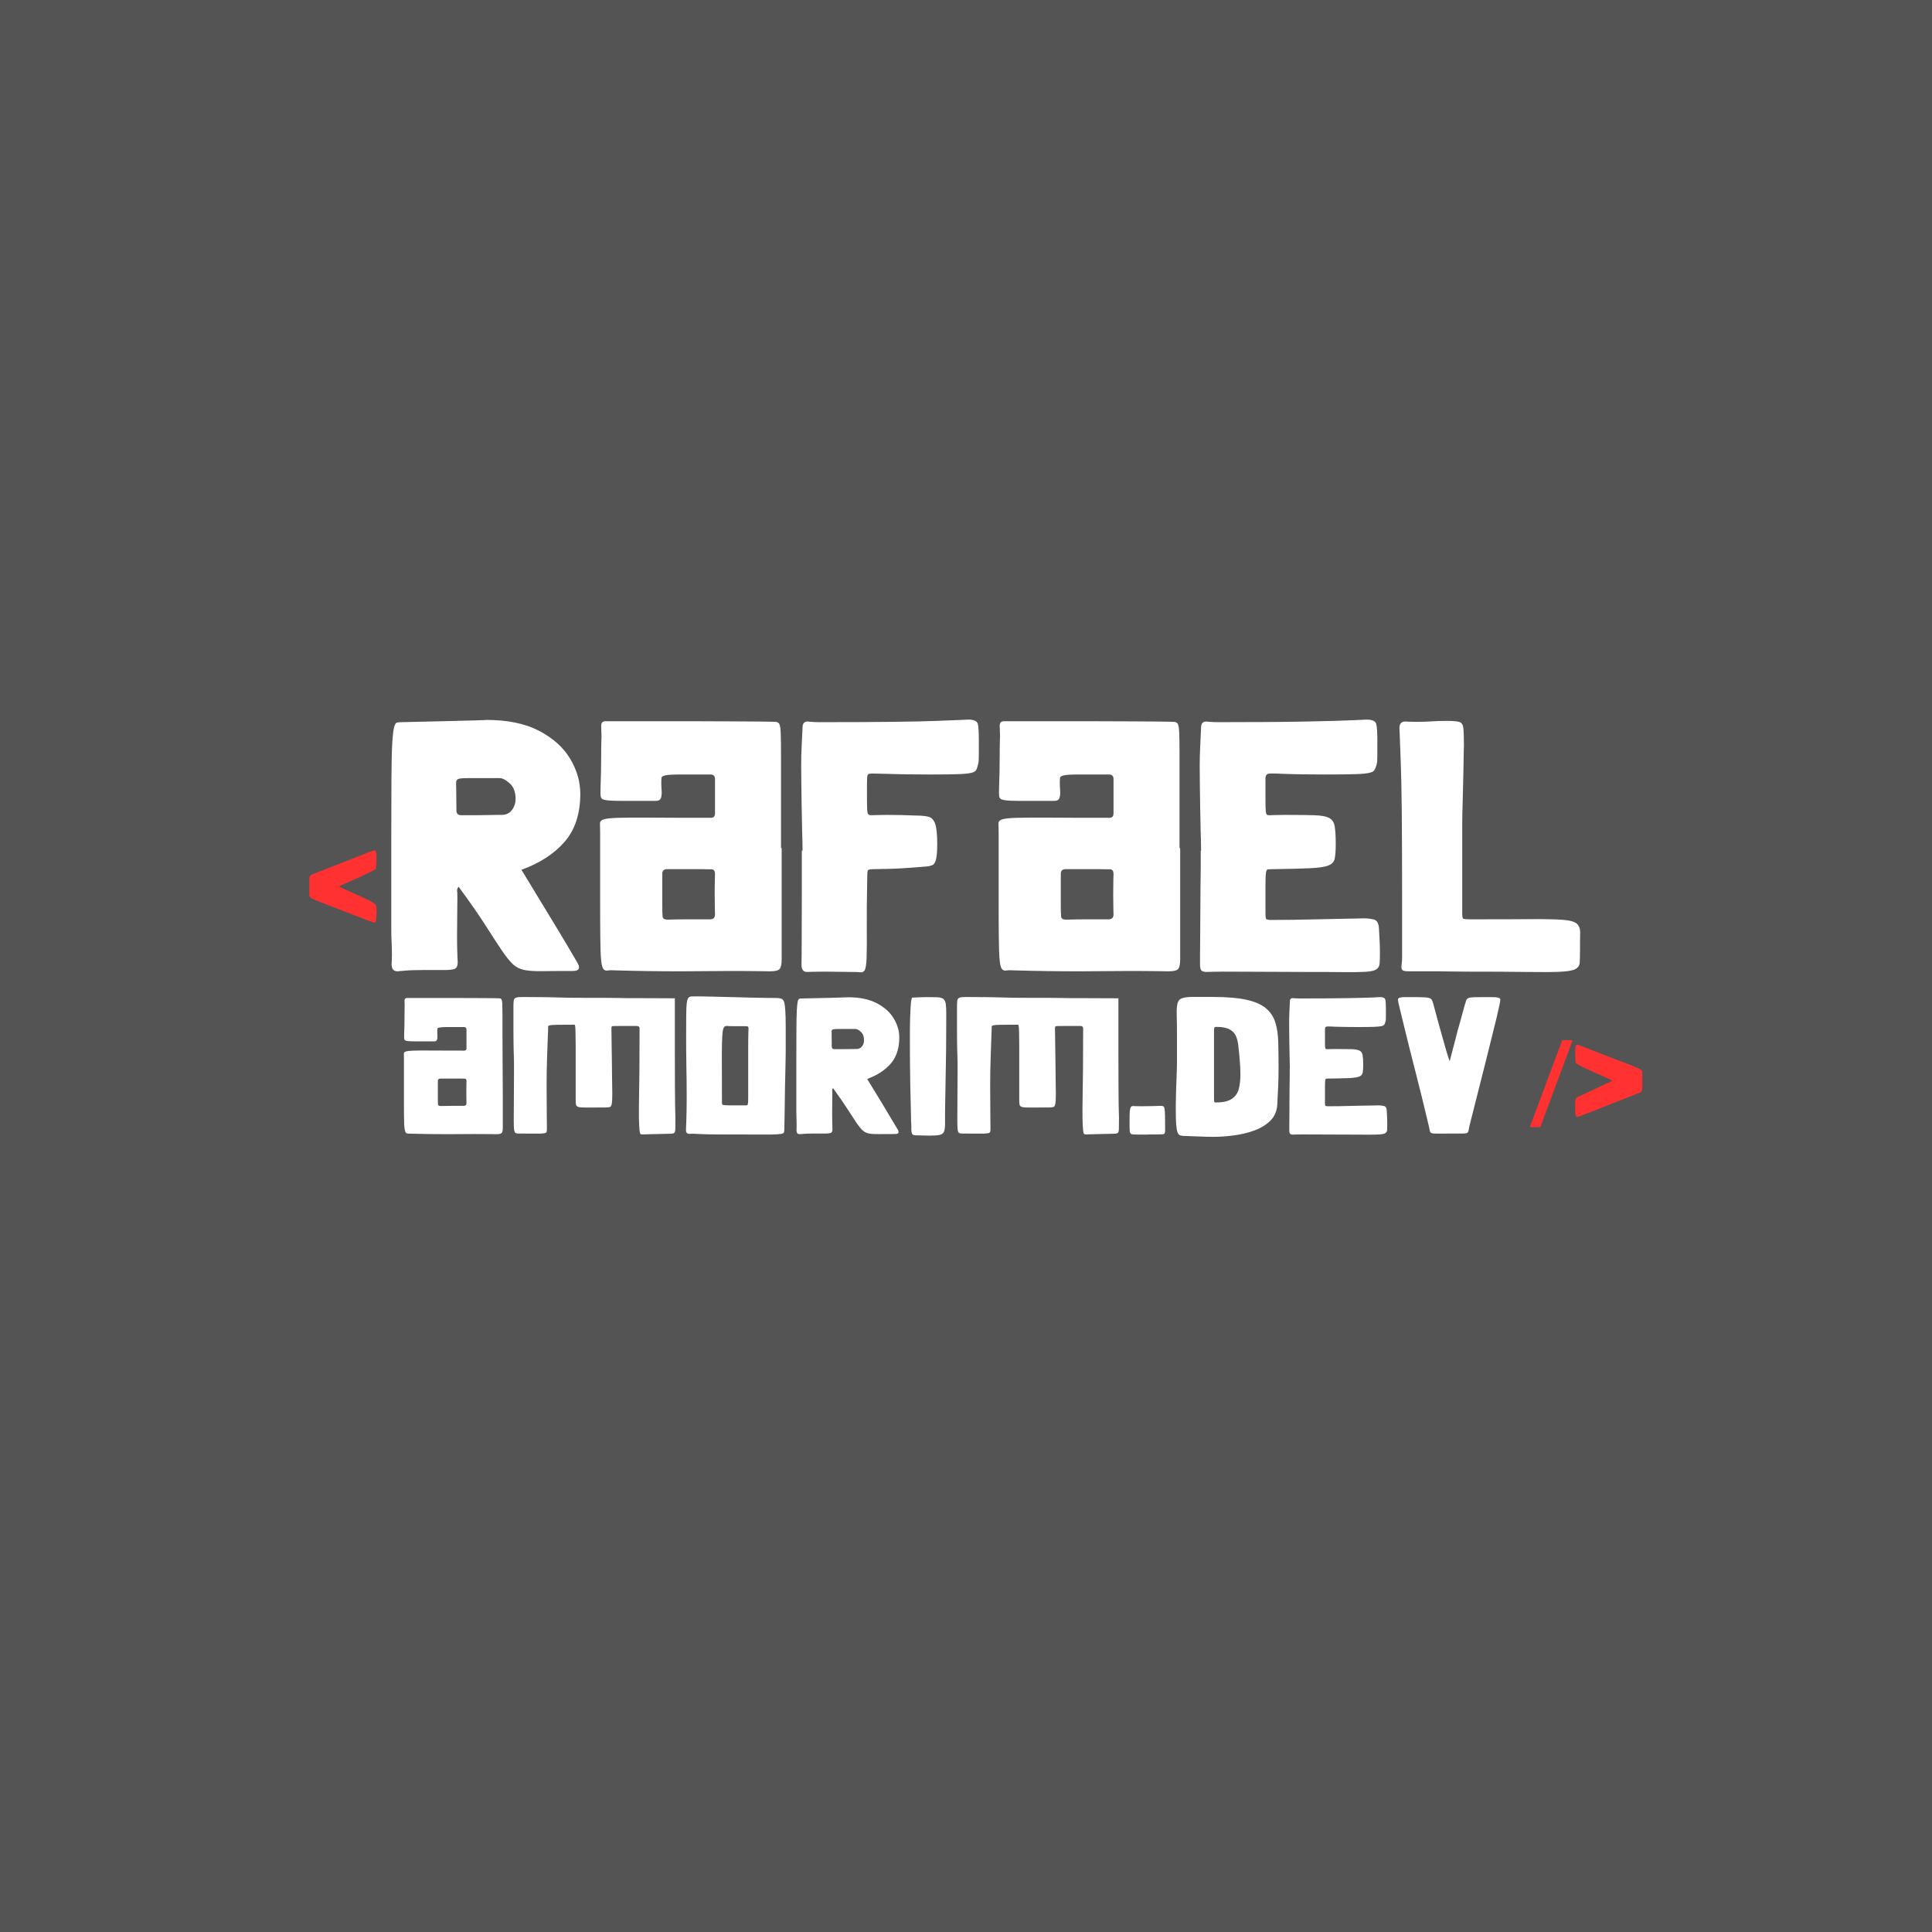 <svg xmlns="http://www.w3.org/2000/svg" xmlns:xlink="http://www.w3.org/1999/xlink" width="500" zoomAndPan="magnify" viewBox="0 0 375 375" height="500" preserveAspectRatio="xMidYMid meet" version="1.0"><defs><g/></defs><rect x="-37.5" width="450" fill="#ffffff" y="-37.5" height="450" fill-opacity="1"/><rect x="-37.5" width="450" fill="#545454" y="-37.5" height="450" fill-opacity="1"/><g fill="#ffffff" fill-opacity="1"><g transform="translate(75.323, 188.094)"><g><path d="M 25.891 -19.266 C 28.203 -15.473 30.07 -12.395 31.5 -10.031 C 32.938 -7.676 34.031 -5.859 34.781 -4.578 C 35.539 -3.297 36.086 -2.367 36.422 -1.797 C 36.766 -1.234 36.957 -0.875 37 -0.719 C 37.039 -0.57 37.062 -0.438 37.062 -0.312 C 37.062 0.145 36.641 0.375 35.797 0.375 C 33.359 0.375 31.41 0.383 29.953 0.406 C 28.504 0.426 27.348 0.352 26.484 0.188 C 25.617 0.02 24.867 -0.352 24.234 -0.938 C 23.609 -1.531 22.895 -2.414 22.094 -3.594 C 21.301 -4.77 20.258 -6.367 18.969 -8.391 C 17.688 -10.41 15.93 -12.938 13.703 -15.969 C 13.492 -15.758 13.391 -15.508 13.391 -15.219 C 13.391 -15.219 13.398 -15.145 13.422 -15 C 13.441 -14.852 13.453 -14.484 13.453 -13.891 C 13.453 -12.672 13.441 -11.426 13.422 -10.156 C 13.398 -8.895 13.391 -7.656 13.391 -6.438 C 13.391 -4.969 13.41 -3.758 13.453 -2.812 C 13.492 -1.863 13.516 -1.391 13.516 -1.391 C 13.516 -0.586 13.289 -0.125 12.844 0 C 12.406 0.125 11.805 0.188 11.047 0.188 C 10.328 0.188 9.609 0.188 8.891 0.188 C 8.18 0.188 7.469 0.188 6.75 0.188 C 5.32 0.188 4.145 0.227 3.219 0.312 C 2.289 0.395 1.828 0.438 1.828 0.438 C 1.066 0.438 0.688 -0.023 0.688 -0.953 C 0.688 -0.953 0.695 -1.148 0.719 -1.547 C 0.738 -1.941 0.75 -2.352 0.75 -2.781 C 0.75 -3.625 0.727 -4.441 0.688 -5.234 C 0.645 -6.035 0.625 -6.836 0.625 -7.641 C 0.625 -14.797 0.625 -20.758 0.625 -25.531 C 0.625 -30.312 0.633 -34.176 0.656 -37.125 C 0.676 -40.07 0.727 -42.301 0.812 -43.812 C 0.906 -45.332 1.023 -46.375 1.172 -46.938 C 1.316 -47.508 1.516 -47.816 1.766 -47.859 C 2.016 -47.898 2.332 -47.922 2.719 -47.922 C 6.719 -48.004 9.832 -48.078 12.062 -48.141 C 14.289 -48.203 15.898 -48.242 16.891 -48.266 C 17.879 -48.285 18.488 -48.305 18.719 -48.328 C 18.945 -48.348 19.062 -48.359 19.062 -48.359 C 23.188 -48.359 26.598 -47.656 29.297 -46.25 C 31.992 -44.844 34.004 -43.039 35.328 -40.844 C 36.648 -38.656 37.312 -36.383 37.312 -34.031 C 37.312 -30.156 36.301 -27.051 34.281 -24.719 C 32.258 -22.383 29.461 -20.566 25.891 -19.266 Z M 15.906 -29.859 C 15.945 -29.859 16.297 -29.859 16.953 -29.859 C 17.609 -29.859 18.332 -29.867 19.125 -29.891 C 19.926 -29.91 20.617 -29.922 21.203 -29.922 C 21.797 -29.922 22.07 -29.922 22.031 -29.922 C 22.914 -29.922 23.586 -30.238 24.047 -30.875 C 24.516 -31.508 24.75 -32.223 24.75 -33.016 C 24.75 -34.367 24.367 -35.379 23.609 -36.047 C 22.859 -36.723 22.207 -37.062 21.656 -37.062 C 21.445 -37.062 21.234 -37.062 21.016 -37.062 C 20.805 -37.062 20.598 -37.062 20.391 -37.062 C 18.117 -37.062 16.477 -37.062 15.469 -37.062 C 14.457 -37.062 13.828 -37 13.578 -36.875 C 13.328 -36.75 13.203 -36.492 13.203 -36.109 C 13.203 -36.109 13.211 -35.582 13.234 -34.531 C 13.254 -33.477 13.266 -32.281 13.266 -30.938 C 13.266 -30.895 13.266 -30.863 13.266 -30.844 C 13.266 -30.82 13.266 -30.812 13.266 -30.812 C 13.266 -30.176 13.578 -29.859 14.203 -29.859 C 14.203 -29.859 14.359 -29.859 14.672 -29.859 C 14.992 -29.859 15.406 -29.859 15.906 -29.859 Z M 15.906 -29.859 "/></g></g></g><g fill="#ffffff" fill-opacity="1"><g transform="translate(115.798, 188.094)"><g><path d="M 0.688 -26.578 C 0.688 -27.297 0.676 -27.844 0.656 -28.219 C 0.633 -28.602 0.863 -28.879 1.344 -29.047 C 1.832 -29.211 2.801 -29.316 4.25 -29.359 C 5.707 -29.398 7.867 -29.41 10.734 -29.391 C 13.598 -29.367 17.426 -29.359 22.219 -29.359 C 22.727 -29.359 22.984 -29.656 22.984 -30.25 L 22.984 -36.875 C 22.984 -37.469 22.688 -37.766 22.094 -37.766 C 19.445 -37.766 17.445 -37.766 16.094 -37.766 C 14.75 -37.766 13.832 -37.707 13.344 -37.594 C 12.863 -37.488 12.613 -37.32 12.594 -37.094 C 12.57 -36.863 12.562 -36.492 12.562 -35.984 C 12.562 -35.609 12.582 -35.156 12.625 -34.625 C 12.664 -34.102 12.625 -33.641 12.5 -33.234 C 12.375 -32.836 12.016 -32.641 11.422 -32.641 C 8.648 -32.641 6.523 -32.641 5.047 -32.641 C 3.578 -32.641 2.547 -32.68 1.953 -32.766 C 1.367 -32.848 1.02 -32.992 0.906 -33.203 C 0.801 -33.422 0.75 -33.738 0.75 -34.156 C 0.75 -34.32 0.758 -34.797 0.781 -35.578 C 0.812 -36.359 0.836 -37.285 0.859 -38.359 C 0.879 -39.43 0.891 -40.484 0.891 -41.516 C 0.891 -42.547 0.898 -43.414 0.922 -44.125 C 0.941 -44.844 0.953 -45.223 0.953 -45.266 C 0.953 -45.484 0.941 -45.852 0.922 -46.375 C 0.898 -46.906 0.891 -47.191 0.891 -47.234 C 0.891 -47.816 1.18 -48.109 1.766 -48.109 C 1.766 -48.109 1.859 -48.109 2.047 -48.109 C 2.242 -48.109 2.426 -48.109 2.594 -48.109 C 2.926 -48.109 3.227 -48.109 3.5 -48.109 C 3.781 -48.109 4.066 -48.109 4.359 -48.109 C 9.535 -48.109 13.891 -48.109 17.422 -48.109 C 20.961 -48.109 23.836 -48.098 26.047 -48.078 C 28.254 -48.055 29.945 -48.047 31.125 -48.047 C 32.301 -48.047 33.129 -48.035 33.609 -48.016 C 34.098 -47.992 34.383 -47.984 34.469 -47.984 C 34.551 -47.984 34.594 -47.984 34.594 -47.984 L 34.672 -47.984 C 35.004 -47.984 35.254 -47.867 35.422 -47.641 C 35.586 -47.41 35.691 -46.844 35.734 -45.938 C 35.773 -45.031 35.797 -43.609 35.797 -41.672 C 35.797 -39.734 35.797 -37.062 35.797 -33.656 L 35.797 -23.484 L 35.922 -23.484 L 35.922 -1.891 C 35.922 -0.922 35.785 -0.289 35.516 0 C 35.242 0.289 34.625 0.438 33.656 0.438 C 33.656 0.438 32.914 0.426 31.438 0.406 C 29.969 0.383 28.035 0.375 25.641 0.375 C 24.078 0.375 22.523 0.383 20.984 0.406 C 19.453 0.426 17.891 0.438 16.297 0.438 C 12.035 0.438 7.781 0.375 3.531 0.25 C 2.988 0.207 2.535 0.219 2.172 0.281 C 1.816 0.344 1.535 0.25 1.328 0 C 1.117 -0.25 0.969 -0.848 0.875 -1.797 C 0.789 -2.742 0.738 -4.188 0.719 -6.125 C 0.695 -8.062 0.688 -10.691 0.688 -14.016 C 0.688 -17.336 0.688 -21.523 0.688 -26.578 Z M 12.75 -12.5 C 12.75 -11.363 12.77 -10.594 12.812 -10.188 C 12.852 -9.789 13.172 -9.594 13.766 -9.594 C 15.148 -9.633 16.523 -9.656 17.891 -9.656 C 19.266 -9.656 20.645 -9.656 22.031 -9.656 C 22.664 -9.656 22.984 -9.973 22.984 -10.609 C 22.984 -10.609 22.973 -11.004 22.953 -11.797 C 22.93 -12.598 22.922 -13.484 22.922 -14.453 C 22.922 -15.586 22.93 -16.535 22.953 -17.297 C 22.973 -18.055 22.984 -18.438 22.984 -18.438 C 22.984 -19.031 22.77 -19.336 22.344 -19.359 C 21.926 -19.379 21.234 -19.391 20.266 -19.391 C 19.848 -19.391 19.445 -19.391 19.062 -19.391 C 18.688 -19.391 18.289 -19.391 17.875 -19.391 C 16.438 -19.391 15.422 -19.391 14.828 -19.391 C 14.242 -19.391 13.91 -19.391 13.828 -19.391 C 13.742 -19.391 13.703 -19.391 13.703 -19.391 C 13.066 -19.391 12.75 -19.094 12.75 -18.5 C 12.75 -18.5 12.75 -17.898 12.75 -16.703 C 12.75 -15.504 12.75 -14.102 12.75 -12.5 Z M 12.75 -12.5 "/></g></g></g><g fill="#ffffff" fill-opacity="1"><g transform="translate(154.884, 188.094)"><g><path d="M 0.891 -22.984 C 0.891 -24.035 0.863 -25.305 0.812 -26.797 C 0.77 -28.297 0.738 -29.852 0.719 -31.469 C 0.695 -33.094 0.676 -34.617 0.656 -36.047 C 0.633 -37.484 0.625 -38.688 0.625 -39.656 C 0.625 -40.875 0.656 -42.094 0.719 -43.312 C 0.789 -44.531 0.848 -45.727 0.891 -46.906 C 0.891 -47.664 1.223 -48.047 1.891 -48.047 C 1.891 -48.047 2.117 -48.023 2.578 -47.984 C 3.047 -47.941 3.578 -47.922 4.172 -47.922 C 9.766 -47.922 14.422 -47.941 18.141 -47.984 C 21.867 -48.023 24.828 -48.086 27.016 -48.172 C 29.211 -48.254 30.77 -48.316 31.688 -48.359 C 32.613 -48.398 33.078 -48.422 33.078 -48.422 C 34.18 -48.422 34.797 -48.125 34.922 -47.531 C 35.047 -46.945 35.109 -45.879 35.109 -44.328 C 35.109 -43.148 35.109 -42.266 35.109 -41.672 C 35.109 -41.078 35.098 -40.656 35.078 -40.406 C 35.055 -40.156 35.004 -39.883 34.922 -39.594 C 34.836 -39.207 34.727 -38.891 34.594 -38.641 C 34.469 -38.391 34.141 -38.203 33.609 -38.078 C 33.086 -37.953 32.219 -37.867 31 -37.828 C 29.781 -37.785 28.016 -37.766 25.703 -37.766 C 24.266 -37.766 22.797 -37.773 21.297 -37.797 C 19.805 -37.816 18.453 -37.848 17.234 -37.891 C 16.016 -37.93 15.066 -37.953 14.391 -37.953 C 14.016 -37.953 13.766 -37.906 13.641 -37.812 C 13.516 -37.727 13.441 -37.469 13.422 -37.031 C 13.398 -36.594 13.391 -35.828 13.391 -34.734 C 13.391 -33.086 13.398 -31.926 13.422 -31.25 C 13.441 -30.582 13.516 -30.18 13.641 -30.047 C 13.766 -29.922 13.973 -29.859 14.266 -29.859 C 14.266 -29.859 14.578 -29.867 15.203 -29.891 C 15.836 -29.91 16.492 -29.922 17.172 -29.922 C 18.141 -29.922 19.109 -29.91 20.078 -29.891 C 21.047 -29.867 21.992 -29.836 22.922 -29.797 C 23.973 -29.797 24.789 -29.711 25.375 -29.547 C 25.969 -29.379 26.391 -28.914 26.641 -28.156 C 26.898 -27.406 27.031 -26.102 27.031 -24.25 C 27.031 -22.895 26.953 -21.91 26.797 -21.297 C 26.648 -20.691 26.41 -20.316 26.078 -20.172 C 25.742 -20.023 25.301 -19.93 24.75 -19.891 C 21.719 -19.641 19.41 -19.492 17.828 -19.453 C 16.254 -19.41 15.16 -19.391 14.547 -19.391 C 13.941 -19.391 13.609 -19.289 13.547 -19.094 C 13.484 -18.906 13.453 -18.539 13.453 -18 C 13.367 -13.789 13.336 -10.43 13.359 -7.922 C 13.379 -5.422 13.367 -3.547 13.328 -2.297 C 13.285 -1.055 13.176 -0.25 13 0.125 C 12.832 0.5 12.551 0.664 12.156 0.625 C 11.758 0.582 11.18 0.562 10.422 0.562 C 9.578 0.562 8.711 0.551 7.828 0.531 C 6.941 0.508 6.055 0.5 5.172 0.5 C 4.16 0.5 3.336 0.508 2.703 0.531 C 2.078 0.551 1.766 0.562 1.766 0.562 C 1.047 0.562 0.688 0.098 0.688 -0.828 C 0.688 -0.828 0.695 -1.832 0.719 -3.844 C 0.738 -5.863 0.75 -9.191 0.75 -13.828 C 0.75 -15.336 0.75 -16.848 0.75 -18.359 C 0.75 -19.879 0.75 -21.422 0.75 -22.984 C 0.75 -22.984 0.758 -22.984 0.781 -22.984 C 0.812 -22.984 0.848 -22.984 0.891 -22.984 Z M 0.891 -22.984 "/></g></g></g><g fill="#ffffff" fill-opacity="1"><g transform="translate(193.149, 188.094)"><g><path d="M 0.688 -26.578 C 0.688 -27.297 0.676 -27.844 0.656 -28.219 C 0.633 -28.602 0.863 -28.879 1.344 -29.047 C 1.832 -29.211 2.801 -29.316 4.25 -29.359 C 5.707 -29.398 7.867 -29.41 10.734 -29.391 C 13.598 -29.367 17.426 -29.359 22.219 -29.359 C 22.727 -29.359 22.984 -29.656 22.984 -30.25 L 22.984 -36.875 C 22.984 -37.469 22.688 -37.766 22.094 -37.766 C 19.445 -37.766 17.445 -37.766 16.094 -37.766 C 14.75 -37.766 13.832 -37.707 13.344 -37.594 C 12.863 -37.488 12.613 -37.32 12.594 -37.094 C 12.57 -36.863 12.562 -36.492 12.562 -35.984 C 12.562 -35.609 12.582 -35.156 12.625 -34.625 C 12.664 -34.102 12.625 -33.641 12.5 -33.234 C 12.375 -32.836 12.016 -32.641 11.422 -32.641 C 8.648 -32.641 6.523 -32.641 5.047 -32.641 C 3.578 -32.641 2.547 -32.68 1.953 -32.766 C 1.367 -32.848 1.02 -32.992 0.906 -33.203 C 0.801 -33.422 0.75 -33.738 0.75 -34.156 C 0.75 -34.32 0.758 -34.797 0.781 -35.578 C 0.812 -36.359 0.836 -37.285 0.859 -38.359 C 0.879 -39.43 0.891 -40.484 0.891 -41.516 C 0.891 -42.547 0.898 -43.414 0.922 -44.125 C 0.941 -44.844 0.953 -45.223 0.953 -45.266 C 0.953 -45.484 0.941 -45.852 0.922 -46.375 C 0.898 -46.906 0.891 -47.191 0.891 -47.234 C 0.891 -47.816 1.18 -48.109 1.766 -48.109 C 1.766 -48.109 1.859 -48.109 2.047 -48.109 C 2.242 -48.109 2.426 -48.109 2.594 -48.109 C 2.926 -48.109 3.227 -48.109 3.5 -48.109 C 3.781 -48.109 4.066 -48.109 4.359 -48.109 C 9.535 -48.109 13.891 -48.109 17.422 -48.109 C 20.961 -48.109 23.836 -48.098 26.047 -48.078 C 28.254 -48.055 29.945 -48.047 31.125 -48.047 C 32.301 -48.047 33.129 -48.035 33.609 -48.016 C 34.098 -47.992 34.383 -47.984 34.469 -47.984 C 34.551 -47.984 34.594 -47.984 34.594 -47.984 L 34.672 -47.984 C 35.004 -47.984 35.254 -47.867 35.422 -47.641 C 35.586 -47.41 35.691 -46.844 35.734 -45.938 C 35.773 -45.031 35.797 -43.609 35.797 -41.672 C 35.797 -39.734 35.797 -37.062 35.797 -33.656 L 35.797 -23.484 L 35.922 -23.484 L 35.922 -1.891 C 35.922 -0.922 35.785 -0.289 35.516 0 C 35.242 0.289 34.625 0.438 33.656 0.438 C 33.656 0.438 32.914 0.426 31.438 0.406 C 29.969 0.383 28.035 0.375 25.641 0.375 C 24.078 0.375 22.523 0.383 20.984 0.406 C 19.453 0.426 17.891 0.438 16.297 0.438 C 12.035 0.438 7.781 0.375 3.531 0.25 C 2.988 0.207 2.535 0.219 2.172 0.281 C 1.816 0.344 1.535 0.25 1.328 0 C 1.117 -0.25 0.969 -0.848 0.875 -1.797 C 0.789 -2.742 0.738 -4.188 0.719 -6.125 C 0.695 -8.062 0.688 -10.691 0.688 -14.016 C 0.688 -17.336 0.688 -21.523 0.688 -26.578 Z M 12.75 -12.5 C 12.75 -11.363 12.77 -10.594 12.812 -10.188 C 12.852 -9.789 13.172 -9.594 13.766 -9.594 C 15.148 -9.633 16.523 -9.656 17.891 -9.656 C 19.266 -9.656 20.645 -9.656 22.031 -9.656 C 22.664 -9.656 22.984 -9.973 22.984 -10.609 C 22.984 -10.609 22.973 -11.004 22.953 -11.797 C 22.93 -12.598 22.922 -13.484 22.922 -14.453 C 22.922 -15.586 22.93 -16.535 22.953 -17.297 C 22.973 -18.055 22.984 -18.438 22.984 -18.438 C 22.984 -19.031 22.77 -19.336 22.344 -19.359 C 21.926 -19.379 21.234 -19.391 20.266 -19.391 C 19.848 -19.391 19.445 -19.391 19.062 -19.391 C 18.688 -19.391 18.289 -19.391 17.875 -19.391 C 16.438 -19.391 15.422 -19.391 14.828 -19.391 C 14.242 -19.391 13.91 -19.391 13.828 -19.391 C 13.742 -19.391 13.703 -19.391 13.703 -19.391 C 13.066 -19.391 12.75 -19.094 12.75 -18.5 C 12.75 -18.5 12.75 -17.898 12.75 -16.703 C 12.75 -15.504 12.75 -14.102 12.75 -12.5 Z M 12.75 -12.5 "/></g></g></g><g fill="#ffffff" fill-opacity="1"><g transform="translate(232.235, 188.094)"><g><path d="M 0.625 -39.406 C 0.625 -40.625 0.656 -41.852 0.719 -43.094 C 0.789 -44.332 0.848 -45.582 0.891 -46.844 C 0.891 -47.645 1.223 -48.047 1.891 -48.047 C 1.891 -48.047 2.129 -48.023 2.609 -47.984 C 3.098 -47.941 3.66 -47.922 4.297 -47.922 C 11.453 -47.922 17.125 -47.961 21.312 -48.047 C 25.5 -48.129 28.492 -48.211 30.297 -48.297 C 32.109 -48.379 33.016 -48.422 33.016 -48.422 C 34.117 -48.422 34.742 -48.133 34.891 -47.562 C 35.035 -47 35.109 -45.941 35.109 -44.391 C 35.109 -43.129 35.109 -42.203 35.109 -41.609 C 35.109 -41.016 35.098 -40.594 35.078 -40.344 C 35.055 -40.094 35.004 -39.82 34.922 -39.531 C 34.797 -39.145 34.664 -38.836 34.531 -38.609 C 34.406 -38.379 34.066 -38.203 33.516 -38.078 C 32.973 -37.953 32.031 -37.867 30.688 -37.828 C 29.344 -37.785 27.406 -37.766 24.875 -37.766 C 23.613 -37.766 22.234 -37.773 20.734 -37.797 C 19.242 -37.816 17.973 -37.848 16.922 -37.891 C 15.867 -37.93 15.344 -37.953 15.344 -37.953 C 15.258 -37.953 15.176 -37.953 15.094 -37.953 C 15.008 -37.953 14.926 -37.953 14.844 -37.953 C 14.719 -37.953 14.586 -37.953 14.453 -37.953 C 14.328 -37.953 14.266 -37.953 14.266 -37.953 C 13.68 -37.953 13.391 -37.633 13.391 -37 C 13.391 -35.145 13.391 -33.723 13.391 -32.734 C 13.391 -31.742 13.41 -31.051 13.453 -30.656 C 13.492 -30.258 13.566 -30.023 13.672 -29.953 C 13.773 -29.891 13.953 -29.859 14.203 -29.859 C 14.203 -29.859 14.523 -29.867 15.172 -29.891 C 15.828 -29.91 16.492 -29.922 17.172 -29.922 C 19.617 -29.922 21.516 -29.898 22.859 -29.859 C 24.203 -29.816 25.164 -29.641 25.75 -29.328 C 26.344 -29.016 26.703 -28.469 26.828 -27.688 C 26.961 -26.906 27.031 -25.781 27.031 -24.312 C 27.031 -23.133 26.973 -22.219 26.859 -21.562 C 26.754 -20.906 26.363 -20.43 25.688 -20.141 C 25.02 -19.848 23.832 -19.66 22.125 -19.578 C 20.426 -19.492 17.957 -19.43 14.719 -19.391 C 14.332 -19.391 14.047 -19.379 13.859 -19.359 C 13.672 -19.336 13.547 -19.102 13.484 -18.656 C 13.422 -18.219 13.391 -17.383 13.391 -16.156 C 13.391 -14.938 13.391 -13.148 13.391 -10.797 C 13.391 -10.242 13.43 -9.895 13.516 -9.75 C 13.598 -9.602 13.91 -9.531 14.453 -9.531 C 15.68 -9.531 17.082 -9.539 18.656 -9.562 C 20.238 -9.582 21.828 -9.613 23.422 -9.656 C 25.023 -9.695 26.508 -9.727 27.875 -9.75 C 29.238 -9.77 30.344 -9.789 31.188 -9.812 C 32.031 -9.832 32.453 -9.844 32.453 -9.844 C 33.129 -9.844 33.781 -9.77 34.406 -9.625 C 35.039 -9.477 35.379 -8.879 35.422 -7.828 C 35.461 -7.023 35.504 -6.242 35.547 -5.484 C 35.586 -4.734 35.609 -3.977 35.609 -3.219 C 35.609 -2.289 35.586 -1.57 35.547 -1.062 C 35.504 -0.562 35.289 -0.188 34.906 0.062 C 34.531 0.312 33.848 0.469 32.859 0.531 C 31.867 0.594 30.438 0.613 28.562 0.594 C 26.695 0.57 24.227 0.562 21.156 0.562 C 18.5 0.562 15.832 0.551 13.156 0.531 C 10.488 0.508 7.805 0.5 5.109 0.5 C 4.316 0.5 3.594 0.508 2.938 0.531 C 2.281 0.551 1.953 0.562 1.953 0.562 C 1.453 0.562 1.113 0.457 0.938 0.25 C 0.77 0.039 0.688 -0.336 0.688 -0.891 C 0.688 -1.016 0.688 -1.582 0.688 -2.594 C 0.688 -3.602 0.695 -4.852 0.719 -6.344 C 0.738 -7.844 0.75 -9.43 0.75 -11.109 C 0.75 -12.797 0.758 -14.395 0.781 -15.906 C 0.812 -17.426 0.828 -18.711 0.828 -19.766 C 0.828 -20.816 0.828 -21.426 0.828 -21.594 L 0.828 -22.984 L 0.891 -22.984 C 0.891 -24.035 0.863 -25.285 0.812 -26.734 C 0.77 -28.191 0.738 -29.707 0.719 -31.281 C 0.695 -32.863 0.676 -34.359 0.656 -35.766 C 0.633 -37.18 0.625 -38.395 0.625 -39.406 Z M 0.625 -39.406 "/></g></g></g><g fill="#ffffff" fill-opacity="1"><g transform="translate(271.005, 188.094)"><g><path d="M 12.812 -28.406 C 12.812 -27.781 12.812 -27.148 12.812 -26.516 C 12.812 -25.891 12.812 -25.258 12.812 -24.625 C 12.812 -21.094 12.812 -18.367 12.812 -16.453 C 12.812 -14.535 12.812 -13.195 12.812 -12.438 C 12.812 -11.676 12.812 -11.234 12.812 -11.109 C 12.812 -10.984 12.812 -10.922 12.812 -10.922 C 12.812 -10.285 12.863 -9.914 12.969 -9.812 C 13.082 -9.707 13.535 -9.656 14.328 -9.656 C 14.41 -9.656 14.516 -9.656 14.641 -9.656 C 14.773 -9.656 14.883 -9.656 14.969 -9.656 C 19.633 -9.656 23.348 -9.664 26.109 -9.688 C 28.867 -9.707 30.941 -9.664 32.328 -9.562 C 33.711 -9.457 34.625 -9.203 35.062 -8.797 C 35.508 -8.398 35.723 -7.789 35.703 -6.969 C 35.68 -6.156 35.672 -5.051 35.672 -3.656 C 35.672 -2.602 35.648 -1.789 35.609 -1.219 C 35.566 -0.656 35.27 -0.238 34.719 0.031 C 34.176 0.301 33.164 0.469 31.688 0.531 C 30.219 0.594 28.051 0.602 25.188 0.562 C 22.332 0.52 18.547 0.5 13.828 0.5 C 12.441 0.5 11.336 0.488 10.516 0.469 C 9.691 0.445 9.004 0.438 8.453 0.438 C 7.91 0.438 7.32 0.438 6.688 0.438 C 6.02 0.438 5.305 0.438 4.547 0.438 C 3.785 0.438 3.094 0.438 2.469 0.438 C 1.914 0.438 1.535 0.383 1.328 0.281 C 1.117 0.176 1.016 -0.039 1.016 -0.375 C 1.016 -0.676 1.035 -0.93 1.078 -1.141 C 1.117 -1.348 1.141 -1.723 1.141 -2.266 C 1.141 -2.266 1.141 -2.625 1.141 -3.344 C 1.141 -4.062 1.141 -5.07 1.141 -6.375 C 1.141 -7.719 1.141 -9.062 1.141 -10.406 C 1.141 -11.758 1.141 -13.086 1.141 -14.391 C 1.141 -20.879 1.117 -26.227 1.078 -30.438 C 1.035 -34.645 0.969 -37.938 0.875 -40.312 C 0.789 -42.688 0.727 -44.359 0.688 -45.328 C 0.645 -46.297 0.625 -46.781 0.625 -46.781 C 0.625 -47.625 1.004 -48.047 1.766 -48.047 C 1.766 -48.047 1.992 -48.035 2.453 -48.016 C 2.922 -47.992 3.43 -47.984 3.984 -47.984 C 4.953 -47.984 5.914 -48.016 6.875 -48.078 C 7.844 -48.141 8.812 -48.172 9.781 -48.172 C 11.008 -48.172 11.844 -48.098 12.281 -47.953 C 12.719 -47.805 12.969 -47.406 13.031 -46.75 C 13.102 -46.102 13.141 -45.02 13.141 -43.5 C 13.141 -43.125 13.125 -42.43 13.094 -41.422 C 13.07 -40.41 13.051 -39.25 13.031 -37.938 C 13.008 -36.633 12.977 -35.32 12.938 -34 C 12.895 -32.676 12.863 -31.508 12.844 -30.5 C 12.82 -29.488 12.812 -28.789 12.812 -28.406 Z M 12.812 -28.406 "/></g></g></g><g fill="#ffffff" fill-opacity="1"><g transform="translate(78.031, 219.91)"><g><path d="M 0.375 -14.484 C 0.375 -14.867 0.367 -15.164 0.359 -15.375 C 0.348 -15.582 0.473 -15.727 0.734 -15.812 C 1.004 -15.906 1.535 -15.961 2.328 -15.984 C 3.117 -16.016 4.289 -16.02 5.844 -16 C 7.406 -15.988 9.492 -15.984 12.109 -15.984 C 12.379 -15.984 12.516 -16.145 12.516 -16.469 L 12.516 -20.078 C 12.516 -20.398 12.352 -20.562 12.031 -20.562 C 10.594 -20.562 9.504 -20.562 8.766 -20.562 C 8.035 -20.562 7.535 -20.531 7.266 -20.469 C 7.004 -20.414 6.867 -20.328 6.859 -20.203 C 6.848 -20.078 6.844 -19.879 6.844 -19.609 C 6.844 -19.398 6.852 -19.148 6.875 -18.859 C 6.895 -18.578 6.867 -18.328 6.797 -18.109 C 6.734 -17.891 6.539 -17.781 6.219 -17.781 C 4.707 -17.781 3.551 -17.781 2.75 -17.781 C 1.945 -17.781 1.383 -17.801 1.062 -17.844 C 0.738 -17.895 0.547 -17.977 0.484 -18.094 C 0.43 -18.207 0.406 -18.379 0.406 -18.609 C 0.406 -18.703 0.41 -18.957 0.422 -19.375 C 0.441 -19.801 0.457 -20.305 0.469 -20.891 C 0.477 -21.473 0.484 -22.047 0.484 -22.609 C 0.484 -23.172 0.488 -23.645 0.5 -24.031 C 0.508 -24.426 0.516 -24.633 0.516 -24.656 C 0.516 -24.77 0.508 -24.969 0.5 -25.25 C 0.488 -25.539 0.484 -25.695 0.484 -25.719 C 0.484 -26.039 0.645 -26.203 0.969 -26.203 C 0.969 -26.203 1.016 -26.203 1.109 -26.203 C 1.211 -26.203 1.312 -26.203 1.406 -26.203 C 1.594 -26.203 1.758 -26.203 1.906 -26.203 C 2.051 -26.203 2.207 -26.203 2.375 -26.203 C 5.195 -26.203 7.566 -26.203 9.484 -26.203 C 11.41 -26.203 12.973 -26.195 14.172 -26.188 C 15.379 -26.176 16.305 -26.172 16.953 -26.172 C 17.598 -26.172 18.051 -26.164 18.312 -26.156 C 18.57 -26.145 18.723 -26.141 18.766 -26.141 C 18.816 -26.141 18.844 -26.141 18.844 -26.141 L 18.875 -26.141 C 19.062 -26.141 19.203 -26.078 19.297 -25.953 C 19.391 -25.828 19.445 -25.516 19.469 -25.016 C 19.488 -24.523 19.5 -23.75 19.5 -22.688 C 19.5 -21.633 19.5 -20.18 19.5 -18.328 C 19.5 -16.453 19.508 -14.555 19.531 -12.641 C 19.551 -10.723 19.562 -8.812 19.562 -6.906 L 19.562 -1.031 C 19.562 -0.5 19.488 -0.156 19.344 0 C 19.195 0.156 18.859 0.234 18.328 0.234 C 18.328 0.234 17.926 0.227 17.125 0.219 C 16.32 0.207 15.27 0.203 13.969 0.203 C 13.113 0.203 12.266 0.207 11.422 0.219 C 10.586 0.227 9.738 0.234 8.875 0.234 C 6.562 0.234 4.242 0.203 1.922 0.141 C 1.578 0.117 1.305 0.113 1.109 0.125 C 0.922 0.133 0.77 0.02 0.656 -0.219 C 0.539 -0.457 0.461 -0.961 0.422 -1.734 C 0.391 -2.504 0.375 -3.664 0.375 -5.219 C 0.375 -6.781 0.375 -8.867 0.375 -11.484 C 0.375 -12.078 0.375 -12.523 0.375 -12.828 C 0.375 -13.129 0.375 -13.395 0.375 -13.625 C 0.375 -13.852 0.375 -14.141 0.375 -14.484 Z M 6.953 -6.812 C 6.953 -6.188 6.961 -5.766 6.984 -5.547 C 7.004 -5.336 7.176 -5.234 7.5 -5.234 C 8.25 -5.254 9 -5.266 9.75 -5.266 C 10.5 -5.266 11.25 -5.266 12 -5.266 C 12.344 -5.266 12.516 -5.438 12.516 -5.781 C 12.516 -5.781 12.508 -5.992 12.5 -6.422 C 12.488 -6.859 12.484 -7.344 12.484 -7.875 C 12.484 -8.488 12.488 -9.004 12.5 -9.422 C 12.508 -9.836 12.516 -10.047 12.516 -10.047 C 12.516 -10.367 12.398 -10.535 12.172 -10.547 C 11.941 -10.555 11.566 -10.562 11.047 -10.562 C 10.816 -10.562 10.598 -10.562 10.391 -10.562 C 10.18 -10.562 9.961 -10.562 9.734 -10.562 C 8.953 -10.562 8.398 -10.562 8.078 -10.562 C 7.754 -10.562 7.57 -10.562 7.531 -10.562 C 7.488 -10.562 7.469 -10.562 7.469 -10.562 C 7.125 -10.562 6.953 -10.398 6.953 -10.078 C 6.953 -10.078 6.953 -9.75 6.953 -9.094 C 6.953 -8.438 6.953 -7.676 6.953 -6.812 Z M 6.953 -6.812 "/></g></g></g><g fill="#ffffff" fill-opacity="1"><g transform="translate(99.314, 219.91)"><g><path d="M 24.25 -26.172 L 31.672 -26.141 C 31.672 -22.129 31.672 -18.766 31.672 -16.047 C 31.672 -13.328 31.676 -11.117 31.688 -9.422 C 31.695 -7.723 31.707 -6.422 31.719 -5.516 C 31.738 -4.609 31.754 -3.973 31.766 -3.609 C 31.773 -3.242 31.781 -3.035 31.781 -2.984 C 31.781 -2.941 31.781 -2.922 31.781 -2.922 C 31.781 -1.961 31.773 -1.27 31.766 -0.844 C 31.754 -0.414 31.695 -0.148 31.594 -0.047 C 31.488 0.055 31.297 0.117 31.016 0.141 C 29.348 0.18 28.023 0.211 27.047 0.234 C 26.078 0.266 25.535 0.281 25.422 0.281 C 25.16 0.281 25.008 0.238 24.969 0.156 C 24.926 0.07 24.879 -0.129 24.828 -0.453 C 24.766 -1.066 24.723 -1.859 24.703 -2.828 C 24.691 -3.805 24.695 -5.055 24.719 -6.578 C 24.75 -8.109 24.773 -9.988 24.797 -12.219 C 24.816 -14.457 24.828 -17.148 24.828 -20.297 C 24.828 -20.609 24.656 -20.766 24.312 -20.766 C 24.312 -20.766 24.27 -20.766 24.188 -20.766 C 24.113 -20.766 23.832 -20.766 23.344 -20.766 C 22.863 -20.766 22.031 -20.766 20.844 -20.766 C 20.133 -20.766 19.707 -20.754 19.562 -20.734 C 19.426 -20.711 19.359 -20.566 19.359 -20.297 C 19.359 -20.266 19.363 -19.941 19.375 -19.328 C 19.383 -18.711 19.395 -17.922 19.406 -16.953 C 19.426 -15.992 19.441 -14.977 19.453 -13.906 C 19.461 -12.844 19.473 -11.832 19.484 -10.875 C 19.492 -9.926 19.504 -9.148 19.516 -8.547 C 19.523 -7.941 19.531 -7.625 19.531 -7.594 C 19.531 -6.727 19.5 -6.102 19.438 -5.719 C 19.383 -5.344 19.266 -5.117 19.078 -5.047 C 18.898 -4.984 18.594 -4.953 18.156 -4.953 C 16.645 -4.953 15.488 -4.945 14.688 -4.938 C 13.883 -4.926 13.328 -4.957 13.016 -5.031 C 12.703 -5.113 12.523 -5.27 12.484 -5.5 C 12.441 -5.727 12.422 -6.082 12.422 -6.562 C 12.422 -9.156 12.422 -11.316 12.422 -13.047 C 12.422 -14.773 12.422 -16.164 12.422 -17.219 C 12.422 -18.281 12.41 -19.078 12.391 -19.609 C 12.379 -20.148 12.359 -20.52 12.328 -20.719 C 12.297 -20.914 12.254 -21.016 12.203 -21.016 C 12.16 -21.016 12.094 -21.016 12 -21.016 C 10.625 -21.016 9.586 -21.008 8.891 -21 C 8.191 -20.988 7.711 -20.957 7.453 -20.906 C 7.203 -20.863 7.078 -20.789 7.078 -20.688 C 7.078 -20.582 7.078 -20.453 7.078 -20.297 C 7.016 -18.348 6.945 -16.477 6.875 -14.688 C 6.812 -12.895 6.781 -11.023 6.781 -9.078 C 6.781 -8.461 6.785 -7.695 6.797 -6.781 C 6.805 -5.863 6.812 -4.957 6.812 -4.062 C 6.812 -3.164 6.816 -2.41 6.828 -1.797 C 6.836 -1.191 6.844 -0.891 6.844 -0.891 C 6.844 -0.598 6.82 -0.375 6.781 -0.219 C 6.75 -0.07 6.578 0.02 6.266 0.062 C 5.961 0.113 5.426 0.133 4.656 0.125 C 3.895 0.113 2.766 0.109 1.266 0.109 C 1.035 0.109 0.859 0.066 0.734 -0.016 C 0.609 -0.098 0.52 -0.316 0.469 -0.672 C 0.426 -1.023 0.406 -1.609 0.406 -2.422 C 0.406 -3.234 0.41 -4.367 0.422 -5.828 C 0.441 -7.285 0.453 -9.16 0.453 -11.453 C 0.453 -12.461 0.453 -13.223 0.453 -13.734 C 0.453 -14.254 0.441 -14.672 0.422 -14.984 C 0.41 -15.305 0.398 -15.641 0.391 -15.984 C 0.379 -16.328 0.367 -16.801 0.359 -17.406 C 0.348 -18.02 0.344 -18.891 0.344 -20.016 C 0.344 -21.141 0.344 -22.641 0.344 -24.516 C 0.344 -25.066 0.363 -25.473 0.406 -25.734 C 0.457 -26.004 0.602 -26.18 0.844 -26.266 C 1.082 -26.359 1.508 -26.398 2.125 -26.391 C 2.75 -26.379 3.625 -26.375 4.75 -26.375 C 5.57 -26.375 6.234 -26.367 6.734 -26.359 C 7.242 -26.348 7.691 -26.336 8.078 -26.328 C 8.473 -26.316 8.891 -26.305 9.328 -26.297 C 9.773 -26.285 10.348 -26.27 11.047 -26.25 C 11.754 -26.238 12.68 -26.234 13.828 -26.234 C 15.223 -26.234 16.352 -26.234 17.219 -26.234 C 18.094 -26.234 18.781 -26.227 19.281 -26.219 C 19.789 -26.207 20.203 -26.203 20.516 -26.203 C 20.828 -26.203 21.125 -26.195 21.406 -26.188 C 21.695 -26.176 22.055 -26.172 22.484 -26.172 C 22.922 -26.172 23.508 -26.172 24.25 -26.172 Z M 24.25 -26.172 "/></g></g></g><g fill="#ffffff" fill-opacity="1"><g transform="translate(132.803, 219.91)"><g><path d="M 0.375 -18.75 C 0.375 -20.414 0.379 -21.758 0.391 -22.781 C 0.398 -23.801 0.43 -24.57 0.484 -25.094 C 0.547 -25.625 0.645 -25.988 0.781 -26.188 C 0.926 -26.383 1.133 -26.488 1.406 -26.5 C 1.688 -26.508 2.039 -26.516 2.469 -26.516 C 2.633 -26.516 3.082 -26.508 3.812 -26.5 C 4.551 -26.488 5.453 -26.469 6.516 -26.438 C 7.578 -26.414 8.695 -26.391 9.875 -26.359 C 11.062 -26.328 12.191 -26.297 13.266 -26.266 C 14.348 -26.242 15.258 -26.227 16 -26.219 C 16.75 -26.207 17.219 -26.203 17.406 -26.203 C 17.5 -26.203 17.586 -26.203 17.672 -26.203 C 17.766 -26.203 17.82 -26.203 17.844 -26.203 C 18.258 -26.203 18.594 -26.156 18.844 -26.062 C 19.094 -25.977 19.273 -25.766 19.391 -25.422 C 19.504 -25.078 19.582 -24.523 19.625 -23.766 C 19.676 -23.004 19.703 -21.977 19.703 -20.688 C 19.703 -19.395 19.703 -17.738 19.703 -15.719 C 19.703 -15.719 19.695 -15.395 19.688 -14.75 C 19.676 -14.113 19.66 -13.27 19.641 -12.219 C 19.617 -11.176 19.594 -10.055 19.562 -8.859 C 19.539 -7.672 19.523 -6.508 19.516 -5.375 C 19.504 -4.25 19.488 -3.266 19.469 -2.422 C 19.445 -1.586 19.438 -1.02 19.438 -0.719 C 19.438 -0.469 19.41 -0.266 19.359 -0.109 C 19.316 0.035 19.109 0.133 18.734 0.188 C 18.367 0.25 17.734 0.285 16.828 0.297 C 15.922 0.305 14.613 0.305 12.906 0.297 C 11.207 0.285 8.977 0.281 6.219 0.281 C 5.008 0.281 3.953 0.254 3.047 0.203 C 2.141 0.16 1.688 0.141 1.688 0.141 C 1.5 0.141 1.363 0.145 1.281 0.156 C 1.207 0.164 1.125 0.172 1.031 0.172 C 0.57 0.172 0.344 -0.055 0.344 -0.516 C 0.344 -0.516 0.363 -1.109 0.406 -2.297 C 0.457 -3.492 0.484 -5.113 0.484 -7.156 C 0.484 -9.082 0.461 -11.016 0.422 -12.953 C 0.391 -14.891 0.375 -16.82 0.375 -18.75 Z M 7.328 -5.953 C 7.328 -5.785 7.336 -5.66 7.359 -5.578 C 7.379 -5.504 7.504 -5.445 7.734 -5.406 C 7.961 -5.375 8.391 -5.359 9.016 -5.359 C 9.648 -5.359 10.586 -5.359 11.828 -5.359 C 12.016 -5.359 12.145 -5.367 12.219 -5.391 C 12.301 -5.422 12.352 -5.535 12.375 -5.734 C 12.406 -5.941 12.422 -6.312 12.422 -6.844 C 12.422 -7.375 12.422 -8.129 12.422 -9.109 C 12.422 -9.754 12.422 -10.395 12.422 -11.031 C 12.422 -11.676 12.422 -12.32 12.422 -12.969 C 12.422 -13.145 12.422 -13.332 12.422 -13.531 C 12.422 -13.727 12.422 -13.914 12.422 -14.094 C 12.422 -14.488 12.422 -14.883 12.422 -15.281 C 12.422 -15.688 12.422 -16.082 12.422 -16.469 C 12.422 -17.688 12.43 -18.633 12.453 -19.312 C 12.473 -19.988 12.484 -20.328 12.484 -20.328 C 12.484 -20.484 12.445 -20.586 12.375 -20.641 C 12.312 -20.703 12.062 -20.734 11.625 -20.734 C 11.188 -20.734 10.43 -20.734 9.359 -20.734 C 8.961 -20.734 8.633 -20.742 8.375 -20.766 C 8.113 -20.797 7.91 -20.734 7.766 -20.578 C 7.629 -20.43 7.523 -20.094 7.453 -19.562 C 7.391 -19.039 7.348 -18.238 7.328 -17.156 C 7.305 -16.082 7.301 -14.641 7.312 -12.828 C 7.32 -11.016 7.328 -8.723 7.328 -5.953 Z M 7.328 -5.953 "/></g></g></g><g fill="#ffffff" fill-opacity="1"><g transform="translate(154.224, 219.91)"><g><path d="M 14.094 -10.484 C 15.352 -8.422 16.375 -6.75 17.156 -5.469 C 17.938 -4.188 18.531 -3.191 18.938 -2.484 C 19.352 -1.785 19.656 -1.281 19.844 -0.969 C 20.031 -0.664 20.133 -0.473 20.156 -0.391 C 20.176 -0.316 20.188 -0.242 20.188 -0.172 C 20.188 0.078 19.957 0.203 19.5 0.203 C 18.164 0.203 17.102 0.207 16.312 0.219 C 15.52 0.227 14.891 0.188 14.422 0.094 C 13.953 0.008 13.547 -0.191 13.203 -0.516 C 12.859 -0.836 12.469 -1.316 12.031 -1.953 C 11.602 -2.598 11.035 -3.469 10.328 -4.562 C 9.629 -5.664 8.676 -7.047 7.469 -8.703 C 7.352 -8.586 7.297 -8.445 7.297 -8.281 C 7.297 -8.281 7.301 -8.238 7.312 -8.156 C 7.32 -8.082 7.328 -7.883 7.328 -7.562 C 7.328 -6.895 7.32 -6.219 7.312 -5.531 C 7.301 -4.844 7.297 -4.172 7.297 -3.516 C 7.297 -2.703 7.305 -2.035 7.328 -1.516 C 7.348 -1.004 7.359 -0.75 7.359 -0.75 C 7.359 -0.32 7.238 -0.07 7 0 C 6.758 0.07 6.43 0.109 6.016 0.109 C 5.629 0.109 5.238 0.109 4.844 0.109 C 4.457 0.109 4.07 0.109 3.688 0.109 C 2.906 0.109 2.258 0.129 1.75 0.172 C 1.25 0.211 1 0.234 1 0.234 C 0.582 0.234 0.375 -0.016 0.375 -0.516 C 0.375 -0.516 0.379 -0.625 0.391 -0.844 C 0.398 -1.062 0.406 -1.285 0.406 -1.516 C 0.406 -1.973 0.395 -2.422 0.375 -2.859 C 0.352 -3.297 0.344 -3.727 0.344 -4.156 C 0.344 -8.051 0.344 -11.301 0.344 -13.906 C 0.344 -16.508 0.348 -18.613 0.359 -20.219 C 0.367 -21.82 0.395 -23.035 0.438 -23.859 C 0.488 -24.691 0.551 -25.258 0.625 -25.562 C 0.707 -25.875 0.816 -26.039 0.953 -26.062 C 1.098 -26.094 1.273 -26.109 1.484 -26.109 C 3.66 -26.148 5.352 -26.188 6.562 -26.219 C 7.781 -26.258 8.656 -26.285 9.188 -26.297 C 9.727 -26.305 10.062 -26.316 10.188 -26.328 C 10.32 -26.336 10.391 -26.344 10.391 -26.344 C 12.629 -26.344 14.484 -25.957 15.953 -25.188 C 17.422 -24.426 18.516 -23.445 19.234 -22.25 C 19.961 -21.062 20.328 -19.82 20.328 -18.531 C 20.328 -16.426 19.773 -14.738 18.672 -13.469 C 17.566 -12.195 16.039 -11.203 14.094 -10.484 Z M 8.672 -16.266 C 8.691 -16.266 8.879 -16.266 9.234 -16.266 C 9.586 -16.266 9.984 -16.27 10.422 -16.281 C 10.859 -16.289 11.234 -16.297 11.547 -16.297 C 11.867 -16.297 12.02 -16.297 12 -16.297 C 12.477 -16.297 12.844 -16.469 13.094 -16.812 C 13.352 -17.156 13.484 -17.547 13.484 -17.984 C 13.484 -18.723 13.273 -19.273 12.859 -19.641 C 12.453 -20.004 12.098 -20.188 11.797 -20.188 C 11.68 -20.188 11.566 -20.188 11.453 -20.188 C 11.336 -20.188 11.223 -20.188 11.109 -20.188 C 9.867 -20.188 8.973 -20.188 8.422 -20.188 C 7.867 -20.188 7.523 -20.148 7.391 -20.078 C 7.254 -20.016 7.188 -19.879 7.188 -19.672 C 7.188 -19.672 7.191 -19.383 7.203 -18.812 C 7.211 -18.238 7.219 -17.582 7.219 -16.844 C 7.219 -16.82 7.219 -16.805 7.219 -16.797 C 7.219 -16.785 7.219 -16.781 7.219 -16.781 C 7.219 -16.438 7.391 -16.266 7.734 -16.266 C 7.734 -16.266 7.816 -16.266 7.984 -16.266 C 8.16 -16.266 8.391 -16.266 8.672 -16.266 Z M 8.672 -16.266 "/></g></g></g><g fill="#ffffff" fill-opacity="1"><g transform="translate(176.264, 219.91)"><g><path d="M 0.625 -1.312 C 0.625 -1.312 0.609 -1.664 0.578 -2.375 C 0.555 -3.082 0.535 -4.031 0.516 -5.219 C 0.492 -6.414 0.461 -7.754 0.422 -9.234 C 0.391 -10.711 0.367 -12.234 0.359 -13.797 C 0.348 -15.367 0.344 -16.895 0.344 -18.375 C 0.344 -19.852 0.359 -21.188 0.391 -22.375 C 0.43 -23.57 0.484 -24.52 0.547 -25.219 C 0.617 -25.926 0.711 -26.281 0.828 -26.281 C 0.828 -26.281 0.973 -26.285 1.266 -26.297 C 1.566 -26.305 1.926 -26.32 2.344 -26.344 C 2.77 -26.363 3.18 -26.375 3.578 -26.375 C 4.473 -26.375 5.176 -26.363 5.688 -26.344 C 6.207 -26.32 6.594 -26.211 6.844 -26.016 C 7.094 -25.816 7.25 -25.484 7.312 -25.016 C 7.383 -24.547 7.414 -23.875 7.406 -23 C 7.395 -22.133 7.391 -21.004 7.391 -19.609 C 7.391 -17.223 7.363 -14.844 7.312 -12.469 C 7.27 -10.094 7.227 -7.711 7.188 -5.328 C 7.164 -3.91 7.16 -2.805 7.172 -2.016 C 7.18 -1.223 7.117 -0.648 6.984 -0.297 C 6.848 0.055 6.562 0.281 6.125 0.375 C 5.688 0.469 5.008 0.516 4.094 0.516 C 3.656 0.516 3.223 0.504 2.797 0.484 C 2.379 0.461 1.941 0.453 1.484 0.453 L 1.438 0.453 C 1.094 0.453 0.867 0.348 0.766 0.141 C 0.672 -0.066 0.625 -0.32 0.625 -0.625 C 0.625 -0.738 0.625 -0.852 0.625 -0.969 C 0.625 -1.082 0.625 -1.195 0.625 -1.312 Z M 0.625 -1.312 "/></g></g></g><g fill="#ffffff" fill-opacity="1"><g transform="translate(185.41, 219.91)"><g><path d="M 24.25 -26.172 L 31.672 -26.141 C 31.672 -22.129 31.672 -18.766 31.672 -16.047 C 31.672 -13.328 31.676 -11.117 31.688 -9.422 C 31.695 -7.723 31.707 -6.422 31.719 -5.516 C 31.738 -4.609 31.754 -3.973 31.766 -3.609 C 31.773 -3.242 31.781 -3.035 31.781 -2.984 C 31.781 -2.941 31.781 -2.922 31.781 -2.922 C 31.781 -1.961 31.773 -1.27 31.766 -0.844 C 31.754 -0.414 31.695 -0.148 31.594 -0.047 C 31.488 0.055 31.297 0.117 31.016 0.141 C 29.348 0.18 28.023 0.211 27.047 0.234 C 26.078 0.266 25.535 0.281 25.422 0.281 C 25.16 0.281 25.008 0.238 24.969 0.156 C 24.926 0.07 24.879 -0.129 24.828 -0.453 C 24.766 -1.066 24.723 -1.859 24.703 -2.828 C 24.691 -3.805 24.695 -5.055 24.719 -6.578 C 24.75 -8.109 24.773 -9.988 24.797 -12.219 C 24.816 -14.457 24.828 -17.148 24.828 -20.297 C 24.828 -20.609 24.656 -20.766 24.312 -20.766 C 24.312 -20.766 24.27 -20.766 24.188 -20.766 C 24.113 -20.766 23.832 -20.766 23.344 -20.766 C 22.863 -20.766 22.031 -20.766 20.844 -20.766 C 20.133 -20.766 19.707 -20.754 19.562 -20.734 C 19.426 -20.711 19.359 -20.566 19.359 -20.297 C 19.359 -20.266 19.363 -19.941 19.375 -19.328 C 19.383 -18.711 19.395 -17.922 19.406 -16.953 C 19.426 -15.992 19.441 -14.977 19.453 -13.906 C 19.461 -12.844 19.473 -11.832 19.484 -10.875 C 19.492 -9.926 19.504 -9.148 19.516 -8.547 C 19.523 -7.941 19.531 -7.625 19.531 -7.594 C 19.531 -6.727 19.5 -6.102 19.438 -5.719 C 19.383 -5.344 19.266 -5.117 19.078 -5.047 C 18.898 -4.984 18.594 -4.953 18.156 -4.953 C 16.645 -4.953 15.488 -4.945 14.688 -4.938 C 13.883 -4.926 13.328 -4.957 13.016 -5.031 C 12.703 -5.113 12.523 -5.27 12.484 -5.5 C 12.441 -5.727 12.422 -6.082 12.422 -6.562 C 12.422 -9.156 12.422 -11.316 12.422 -13.047 C 12.422 -14.773 12.422 -16.164 12.422 -17.219 C 12.422 -18.281 12.41 -19.078 12.391 -19.609 C 12.379 -20.148 12.359 -20.52 12.328 -20.719 C 12.297 -20.914 12.254 -21.016 12.203 -21.016 C 12.16 -21.016 12.094 -21.016 12 -21.016 C 10.625 -21.016 9.586 -21.008 8.891 -21 C 8.191 -20.988 7.711 -20.957 7.453 -20.906 C 7.203 -20.863 7.078 -20.789 7.078 -20.688 C 7.078 -20.582 7.078 -20.453 7.078 -20.297 C 7.016 -18.348 6.945 -16.477 6.875 -14.688 C 6.812 -12.895 6.781 -11.023 6.781 -9.078 C 6.781 -8.461 6.785 -7.695 6.797 -6.781 C 6.805 -5.863 6.812 -4.957 6.812 -4.062 C 6.812 -3.164 6.816 -2.41 6.828 -1.797 C 6.836 -1.191 6.844 -0.891 6.844 -0.891 C 6.844 -0.598 6.82 -0.375 6.781 -0.219 C 6.75 -0.07 6.578 0.02 6.266 0.062 C 5.961 0.113 5.426 0.133 4.656 0.125 C 3.895 0.113 2.766 0.109 1.266 0.109 C 1.035 0.109 0.859 0.066 0.734 -0.016 C 0.609 -0.098 0.52 -0.316 0.469 -0.672 C 0.426 -1.023 0.406 -1.609 0.406 -2.422 C 0.406 -3.234 0.41 -4.367 0.422 -5.828 C 0.441 -7.285 0.453 -9.16 0.453 -11.453 C 0.453 -12.461 0.453 -13.223 0.453 -13.734 C 0.453 -14.254 0.441 -14.672 0.422 -14.984 C 0.41 -15.305 0.398 -15.641 0.391 -15.984 C 0.379 -16.328 0.367 -16.801 0.359 -17.406 C 0.348 -18.02 0.344 -18.891 0.344 -20.016 C 0.344 -21.141 0.344 -22.641 0.344 -24.516 C 0.344 -25.066 0.363 -25.473 0.406 -25.734 C 0.457 -26.004 0.602 -26.18 0.844 -26.266 C 1.082 -26.359 1.508 -26.398 2.125 -26.391 C 2.75 -26.379 3.625 -26.375 4.75 -26.375 C 5.57 -26.375 6.234 -26.367 6.734 -26.359 C 7.242 -26.348 7.691 -26.336 8.078 -26.328 C 8.473 -26.316 8.891 -26.305 9.328 -26.297 C 9.773 -26.285 10.348 -26.27 11.047 -26.25 C 11.754 -26.238 12.68 -26.234 13.828 -26.234 C 15.223 -26.234 16.352 -26.234 17.219 -26.234 C 18.094 -26.234 18.781 -26.227 19.281 -26.219 C 19.789 -26.207 20.203 -26.203 20.516 -26.203 C 20.828 -26.203 21.125 -26.195 21.406 -26.188 C 21.695 -26.176 22.055 -26.172 22.484 -26.172 C 22.922 -26.172 23.508 -26.172 24.25 -26.172 Z M 24.25 -26.172 "/></g></g></g><g fill="#ffffff" fill-opacity="1"><g transform="translate(218.899, 219.91)"><g><path d="M 4.984 0.281 C 4.691 0.281 4.473 0.281 4.328 0.281 C 4.191 0.281 4.07 0.285 3.969 0.297 C 3.863 0.305 3.688 0.312 3.438 0.312 C 3.188 0.312 2.785 0.312 2.234 0.312 C 1.547 0.312 1.078 0.289 0.828 0.25 C 0.578 0.219 0.43 0.031 0.391 -0.312 C 0.359 -0.656 0.344 -1.305 0.344 -2.266 C 0.344 -3.141 0.359 -3.781 0.391 -4.188 C 0.43 -4.602 0.5 -4.879 0.594 -5.016 C 0.695 -5.16 0.852 -5.234 1.062 -5.234 C 1.062 -5.234 1.207 -5.223 1.5 -5.203 C 1.801 -5.191 2.172 -5.188 2.609 -5.188 C 3.273 -5.188 3.984 -5.195 4.734 -5.219 C 5.492 -5.25 6.062 -5.266 6.438 -5.266 C 6.633 -5.266 6.789 -5.234 6.906 -5.172 C 7.02 -5.117 7.098 -4.941 7.141 -4.641 C 7.191 -4.348 7.223 -3.875 7.234 -3.219 C 7.242 -2.562 7.25 -1.625 7.25 -0.406 C 7.25 0.02 7.102 0.238 6.812 0.25 C 6.531 0.27 5.922 0.281 4.984 0.281 Z M 4.984 0.281 "/></g></g></g><g fill="#ffffff" fill-opacity="1"><g transform="translate(227.873, 219.91)"><g><path d="M 0.578 -13.688 C 0.578 -14.531 0.578 -15.363 0.578 -16.188 C 0.578 -17.02 0.578 -17.859 0.578 -18.703 C 0.578 -20.398 0.562 -21.766 0.531 -22.797 C 0.5 -23.828 0.547 -24.598 0.672 -25.109 C 0.797 -25.629 1.082 -25.973 1.531 -26.141 C 1.977 -26.316 2.676 -26.406 3.625 -26.406 C 4.582 -26.406 5.875 -26.406 7.5 -26.406 C 10.207 -26.406 12.391 -26.223 14.047 -25.859 C 15.711 -25.492 16.977 -24.941 17.844 -24.203 C 18.719 -23.473 19.328 -22.551 19.672 -21.438 C 20.016 -20.332 20.203 -19.039 20.234 -17.562 C 20.273 -16.082 20.297 -14.398 20.297 -12.516 C 20.297 -11.367 20.27 -10.211 20.219 -9.047 C 20.176 -7.879 20.117 -6.707 20.047 -5.531 C 19.984 -4.301 19.555 -3.273 18.766 -2.453 C 17.973 -1.641 16.957 -1 15.719 -0.531 C 14.477 -0.062 13.148 0.266 11.734 0.453 C 10.328 0.648 8.984 0.75 7.703 0.75 C 6.805 0.75 5.926 0.727 5.062 0.688 C 4.207 0.645 3.195 0.609 2.031 0.578 C 1.707 0.578 1.438 0.539 1.219 0.469 C 1 0.406 0.828 0.223 0.703 -0.078 C 0.578 -0.391 0.484 -0.914 0.422 -1.656 C 0.367 -2.406 0.344 -3.469 0.344 -4.844 C 0.344 -5.008 0.348 -5.406 0.359 -6.031 C 0.367 -6.664 0.383 -7.406 0.406 -8.25 C 0.438 -9.102 0.469 -9.941 0.5 -10.766 C 0.531 -11.586 0.551 -12.273 0.562 -12.828 C 0.57 -13.379 0.578 -13.664 0.578 -13.688 Z M 7.766 -16.984 C 7.766 -16.348 7.766 -15.719 7.766 -15.094 C 7.766 -14.477 7.766 -13.859 7.766 -13.234 C 7.766 -13.172 7.766 -13.098 7.766 -13.016 C 7.766 -12.93 7.766 -12.848 7.766 -12.766 C 7.766 -10.973 7.766 -9.602 7.766 -8.656 C 7.766 -7.719 7.766 -7.055 7.766 -6.672 C 7.766 -6.285 7.789 -6.062 7.844 -6 C 7.906 -5.945 7.984 -5.922 8.078 -5.922 C 9.504 -5.922 10.562 -6.16 11.25 -6.641 C 11.938 -7.117 12.379 -7.766 12.578 -8.578 C 12.785 -9.391 12.891 -10.312 12.891 -11.344 C 12.891 -12.312 12.844 -13.289 12.75 -14.281 C 12.664 -15.281 12.566 -16.254 12.453 -17.203 C 12.379 -17.773 12.234 -18.316 12.016 -18.828 C 11.797 -19.348 11.395 -19.77 10.812 -20.094 C 10.227 -20.426 9.352 -20.594 8.188 -20.594 C 8.02 -20.594 7.906 -20.547 7.844 -20.453 C 7.789 -20.367 7.766 -20.078 7.766 -19.578 C 7.766 -19.086 7.766 -18.223 7.766 -16.984 Z M 7.766 -16.984 "/></g></g></g><g fill="#ffffff" fill-opacity="1"><g transform="translate(249.878, 219.91)"><g><path d="M 0.344 -21.453 C 0.344 -22.117 0.359 -22.789 0.391 -23.469 C 0.43 -24.145 0.461 -24.828 0.484 -25.516 C 0.484 -25.953 0.664 -26.172 1.031 -26.172 C 1.031 -26.172 1.16 -26.16 1.422 -26.141 C 1.691 -26.117 2 -26.109 2.344 -26.109 C 6.238 -26.109 9.328 -26.129 11.609 -26.172 C 13.891 -26.211 15.52 -26.254 16.5 -26.297 C 17.488 -26.348 17.984 -26.375 17.984 -26.375 C 18.578 -26.375 18.914 -26.219 19 -25.906 C 19.082 -25.602 19.125 -25.023 19.125 -24.172 C 19.125 -23.484 19.125 -22.977 19.125 -22.656 C 19.125 -22.344 19.117 -22.113 19.109 -21.969 C 19.098 -21.832 19.066 -21.688 19.016 -21.531 C 18.953 -21.32 18.883 -21.156 18.812 -21.031 C 18.738 -20.906 18.551 -20.805 18.25 -20.734 C 17.957 -20.672 17.441 -20.625 16.703 -20.594 C 15.973 -20.57 14.922 -20.562 13.547 -20.562 C 12.859 -20.562 12.109 -20.566 11.297 -20.578 C 10.484 -20.586 9.789 -20.602 9.219 -20.625 C 8.645 -20.656 8.359 -20.672 8.359 -20.672 C 8.305 -20.672 8.258 -20.672 8.219 -20.672 C 8.176 -20.672 8.129 -20.672 8.078 -20.672 C 8.016 -20.672 7.945 -20.672 7.875 -20.672 C 7.801 -20.672 7.766 -20.672 7.766 -20.672 C 7.453 -20.672 7.297 -20.5 7.297 -20.156 C 7.297 -19.145 7.297 -18.367 7.297 -17.828 C 7.297 -17.285 7.305 -16.906 7.328 -16.688 C 7.348 -16.477 7.383 -16.352 7.438 -16.312 C 7.5 -16.281 7.598 -16.266 7.734 -16.266 C 7.734 -16.266 7.91 -16.27 8.266 -16.281 C 8.617 -16.289 8.984 -16.297 9.359 -16.297 C 10.68 -16.297 11.707 -16.285 12.438 -16.266 C 13.176 -16.242 13.707 -16.145 14.031 -15.969 C 14.352 -15.801 14.547 -15.504 14.609 -15.078 C 14.68 -14.648 14.719 -14.035 14.719 -13.234 C 14.719 -12.598 14.688 -12.102 14.625 -11.75 C 14.57 -11.395 14.363 -11.133 14 -10.969 C 13.633 -10.812 12.984 -10.707 12.047 -10.656 C 11.117 -10.613 9.773 -10.582 8.016 -10.562 C 7.805 -10.562 7.648 -10.555 7.547 -10.547 C 7.441 -10.535 7.375 -10.406 7.344 -10.156 C 7.312 -9.914 7.297 -9.461 7.297 -8.797 C 7.297 -8.141 7.297 -7.164 7.297 -5.875 C 7.297 -5.582 7.316 -5.395 7.359 -5.312 C 7.398 -5.227 7.57 -5.188 7.875 -5.188 C 8.539 -5.188 9.301 -5.191 10.156 -5.203 C 11.02 -5.223 11.883 -5.242 12.75 -5.266 C 13.625 -5.285 14.43 -5.301 15.172 -5.312 C 15.922 -5.32 16.523 -5.332 16.984 -5.344 C 17.441 -5.352 17.672 -5.359 17.672 -5.359 C 18.047 -5.359 18.406 -5.316 18.75 -5.234 C 19.094 -5.16 19.273 -4.836 19.297 -4.266 C 19.316 -3.828 19.336 -3.398 19.359 -2.984 C 19.379 -2.578 19.391 -2.164 19.391 -1.75 C 19.391 -1.25 19.379 -0.859 19.359 -0.578 C 19.336 -0.305 19.223 -0.102 19.016 0.031 C 18.805 0.164 18.43 0.25 17.891 0.281 C 17.359 0.32 16.582 0.336 15.562 0.328 C 14.539 0.316 13.191 0.312 11.516 0.312 C 10.078 0.312 8.629 0.305 7.172 0.297 C 5.711 0.285 4.25 0.281 2.781 0.281 C 2.344 0.281 1.945 0.285 1.594 0.297 C 1.238 0.305 1.062 0.312 1.062 0.312 C 0.789 0.312 0.609 0.254 0.516 0.141 C 0.422 0.023 0.375 -0.18 0.375 -0.484 C 0.375 -0.547 0.375 -0.852 0.375 -1.406 C 0.375 -1.957 0.379 -2.641 0.391 -3.453 C 0.398 -4.266 0.406 -5.129 0.406 -6.047 C 0.406 -6.961 0.41 -7.832 0.422 -8.656 C 0.441 -9.488 0.453 -10.191 0.453 -10.766 C 0.453 -11.336 0.453 -11.672 0.453 -11.766 L 0.453 -12.516 L 0.484 -12.516 C 0.484 -13.086 0.469 -13.77 0.438 -14.562 C 0.414 -15.352 0.398 -16.176 0.391 -17.031 C 0.379 -17.895 0.367 -18.711 0.359 -19.484 C 0.348 -20.254 0.344 -20.91 0.344 -21.453 Z M 0.344 -21.453 "/></g></g></g><g fill="#ffffff" fill-opacity="1"><g transform="translate(270.99, 219.91)"><g><path d="M 0.344 -25.859 C 0.344 -26.066 0.469 -26.203 0.719 -26.266 C 0.969 -26.336 1.258 -26.375 1.594 -26.375 C 1.926 -26.375 2.234 -26.375 2.516 -26.375 C 3.891 -26.375 4.879 -26.359 5.484 -26.328 C 6.086 -26.297 6.488 -26.211 6.688 -26.078 C 6.883 -25.953 7.016 -25.742 7.078 -25.453 C 7.109 -25.43 7.195 -25.141 7.344 -24.578 C 7.488 -24.016 7.68 -23.297 7.922 -22.422 C 8.16 -21.547 8.414 -20.617 8.688 -19.641 C 8.969 -18.672 9.227 -17.754 9.469 -16.891 C 9.707 -16.035 9.914 -15.332 10.094 -14.781 C 10.27 -14.238 10.367 -13.953 10.391 -13.922 C 10.66 -14.93 10.879 -15.766 11.047 -16.422 C 11.223 -17.078 11.375 -17.656 11.5 -18.156 C 11.625 -18.664 11.758 -19.195 11.906 -19.75 C 12.062 -20.312 12.254 -20.992 12.484 -21.797 C 12.711 -22.598 13 -23.645 13.344 -24.938 C 13.457 -25.301 13.551 -25.586 13.625 -25.797 C 13.707 -26.004 13.875 -26.145 14.125 -26.219 C 14.383 -26.301 14.801 -26.348 15.375 -26.359 C 15.945 -26.367 16.758 -26.375 17.812 -26.375 C 18.551 -26.375 19.02 -26.367 19.219 -26.359 C 19.426 -26.348 19.586 -26.32 19.703 -26.281 C 20.047 -26.227 20.219 -26.098 20.219 -25.891 C 20.219 -25.547 19.973 -24.352 19.484 -22.312 C 18.992 -20.281 18.312 -17.531 17.438 -14.062 C 16.562 -10.602 15.539 -6.566 14.375 -1.953 C 14.219 -1.359 14.117 -0.91 14.078 -0.609 C 14.047 -0.316 13.953 -0.125 13.797 -0.031 C 13.648 0.062 13.352 0.109 12.906 0.109 C 12.469 0.109 11.742 0.109 10.734 0.109 C 9.535 0.109 8.645 0.113 8.062 0.125 C 7.477 0.133 7.086 0.102 6.891 0.031 C 6.703 -0.031 6.582 -0.191 6.531 -0.453 C 6.469 -0.836 6.301 -1.57 6.031 -2.656 C 5.77 -3.75 5.457 -5.047 5.094 -6.547 C 4.727 -8.047 4.328 -9.645 3.891 -11.344 C 3.453 -13.039 3.023 -14.719 2.609 -16.375 C 2.203 -18.039 1.828 -19.566 1.484 -20.953 C 1.141 -22.348 0.863 -23.484 0.656 -24.359 C 0.445 -25.242 0.344 -25.742 0.344 -25.859 Z M 0.344 -25.859 "/></g></g></g><g fill="#ff3131" fill-opacity="1"><g transform="translate(59.789, 181.061)"><g><path d="M 6.031 -8.953 C 7.395 -8.336 8.52 -7.832 9.406 -7.438 C 10.301 -7.039 11.008 -6.719 11.531 -6.469 C 12.062 -6.219 12.453 -6 12.703 -5.812 C 12.961 -5.633 13.129 -5.453 13.203 -5.266 C 13.285 -5.078 13.316 -4.852 13.297 -4.594 C 13.285 -4.332 13.281 -4 13.281 -3.594 C 13.281 -3.219 13.254 -2.836 13.203 -2.453 C 13.16 -2.141 13.066 -1.984 12.922 -1.984 C 12.859 -1.984 12.688 -2.031 12.406 -2.125 C 12.133 -2.219 11.828 -2.328 11.484 -2.453 C 11.141 -2.578 10.832 -2.695 10.562 -2.812 C 10.289 -2.926 10.125 -2.988 10.062 -3 C 8.082 -3.77 6.469 -4.395 5.219 -4.875 C 3.977 -5.352 3.008 -5.727 2.312 -6 C 1.625 -6.27 1.133 -6.484 0.844 -6.641 C 0.551 -6.797 0.375 -6.938 0.312 -7.062 C 0.258 -7.188 0.234 -7.344 0.234 -7.531 C 0.234 -7.531 0.238 -7.695 0.25 -8.031 C 0.258 -8.375 0.266 -8.836 0.266 -9.422 C 0.266 -9.66 0.258 -9.906 0.25 -10.156 C 0.238 -10.406 0.234 -10.531 0.234 -10.531 C 0.234 -10.914 0.438 -11.191 0.844 -11.359 C 3.02 -12.211 4.82 -12.914 6.25 -13.469 C 7.688 -14.031 8.832 -14.477 9.688 -14.812 C 10.551 -15.156 11.195 -15.41 11.625 -15.578 C 12.062 -15.742 12.363 -15.852 12.531 -15.906 C 12.695 -15.969 12.82 -16 12.906 -16 C 13.031 -16 13.125 -15.914 13.188 -15.75 C 13.25 -15.582 13.281 -15.129 13.281 -14.391 C 13.281 -14.109 13.27 -13.82 13.25 -13.531 C 13.238 -13.25 13.223 -12.969 13.203 -12.688 C 13.191 -12.438 13.062 -12.266 12.812 -12.172 C 11.531 -11.535 10.469 -11.023 9.625 -10.641 C 8.781 -10.254 8.102 -9.953 7.594 -9.734 C 7.094 -9.523 6.723 -9.363 6.484 -9.25 C 6.254 -9.133 6.102 -9.035 6.031 -8.953 Z M 6.031 -8.953 "/></g></g></g><g fill="#ff3131" fill-opacity="1"><g transform="translate(296.704, 218.771)"><g><path d="M 8.547 -16.875 L 2.266 0 L 0.234 0 L 6.516 -16.875 Z M 8.547 -16.875 "/></g></g></g><g fill="#ff3131" fill-opacity="1"><g transform="translate(305.491, 218.771)"><g><path d="M 7.438 -8.984 C 7.406 -9.047 7.207 -9.16 6.844 -9.328 C 6.488 -9.504 6.039 -9.707 5.5 -9.938 C 4.969 -10.176 4.406 -10.426 3.812 -10.688 C 3.219 -10.945 2.656 -11.203 2.125 -11.453 C 1.602 -11.711 1.176 -11.938 0.844 -12.125 C 0.52 -12.32 0.348 -12.477 0.328 -12.594 C 0.297 -13.082 0.27 -13.57 0.25 -14.062 C 0.227 -14.562 0.25 -15.055 0.312 -15.547 C 0.352 -15.859 0.445 -16.016 0.594 -16.016 C 0.656 -16.016 0.816 -15.969 1.078 -15.875 C 1.336 -15.789 1.625 -15.688 1.938 -15.562 C 2.25 -15.438 2.531 -15.328 2.781 -15.234 C 3.039 -15.141 3.191 -15.078 3.234 -15.047 C 4.93 -14.391 6.363 -13.832 7.531 -13.375 C 8.695 -12.926 9.645 -12.562 10.375 -12.281 C 11.113 -12 11.68 -11.77 12.078 -11.594 C 12.484 -11.426 12.77 -11.285 12.938 -11.172 C 13.102 -11.066 13.203 -10.961 13.234 -10.859 C 13.266 -10.754 13.281 -10.625 13.281 -10.469 C 13.281 -9.633 13.281 -8.973 13.281 -8.484 C 13.289 -7.992 13.285 -7.629 13.266 -7.391 C 13.242 -7.16 13.188 -6.992 13.094 -6.891 C 13.008 -6.797 12.875 -6.711 12.688 -6.641 C 10.445 -5.773 8.598 -5.051 7.141 -4.469 C 5.691 -3.895 4.539 -3.438 3.688 -3.094 C 2.832 -2.758 2.195 -2.516 1.781 -2.359 C 1.363 -2.203 1.078 -2.098 0.922 -2.047 C 0.773 -2.004 0.664 -1.984 0.594 -1.984 C 0.445 -1.984 0.352 -2.148 0.312 -2.484 C 0.289 -2.648 0.27 -2.836 0.25 -3.047 C 0.238 -3.266 0.234 -3.453 0.234 -3.609 C 0.234 -4.242 0.242 -4.707 0.266 -5 C 0.297 -5.289 0.348 -5.484 0.422 -5.578 C 0.504 -5.68 0.609 -5.766 0.734 -5.828 C 0.734 -5.828 0.895 -5.906 1.219 -6.062 C 1.539 -6.227 1.957 -6.426 2.469 -6.656 C 2.977 -6.895 3.516 -7.145 4.078 -7.406 C 4.648 -7.676 5.191 -7.93 5.703 -8.172 C 6.211 -8.41 6.629 -8.602 6.953 -8.75 C 7.273 -8.906 7.438 -8.984 7.438 -8.984 Z M 7.438 -8.984 "/></g></g></g></svg>
